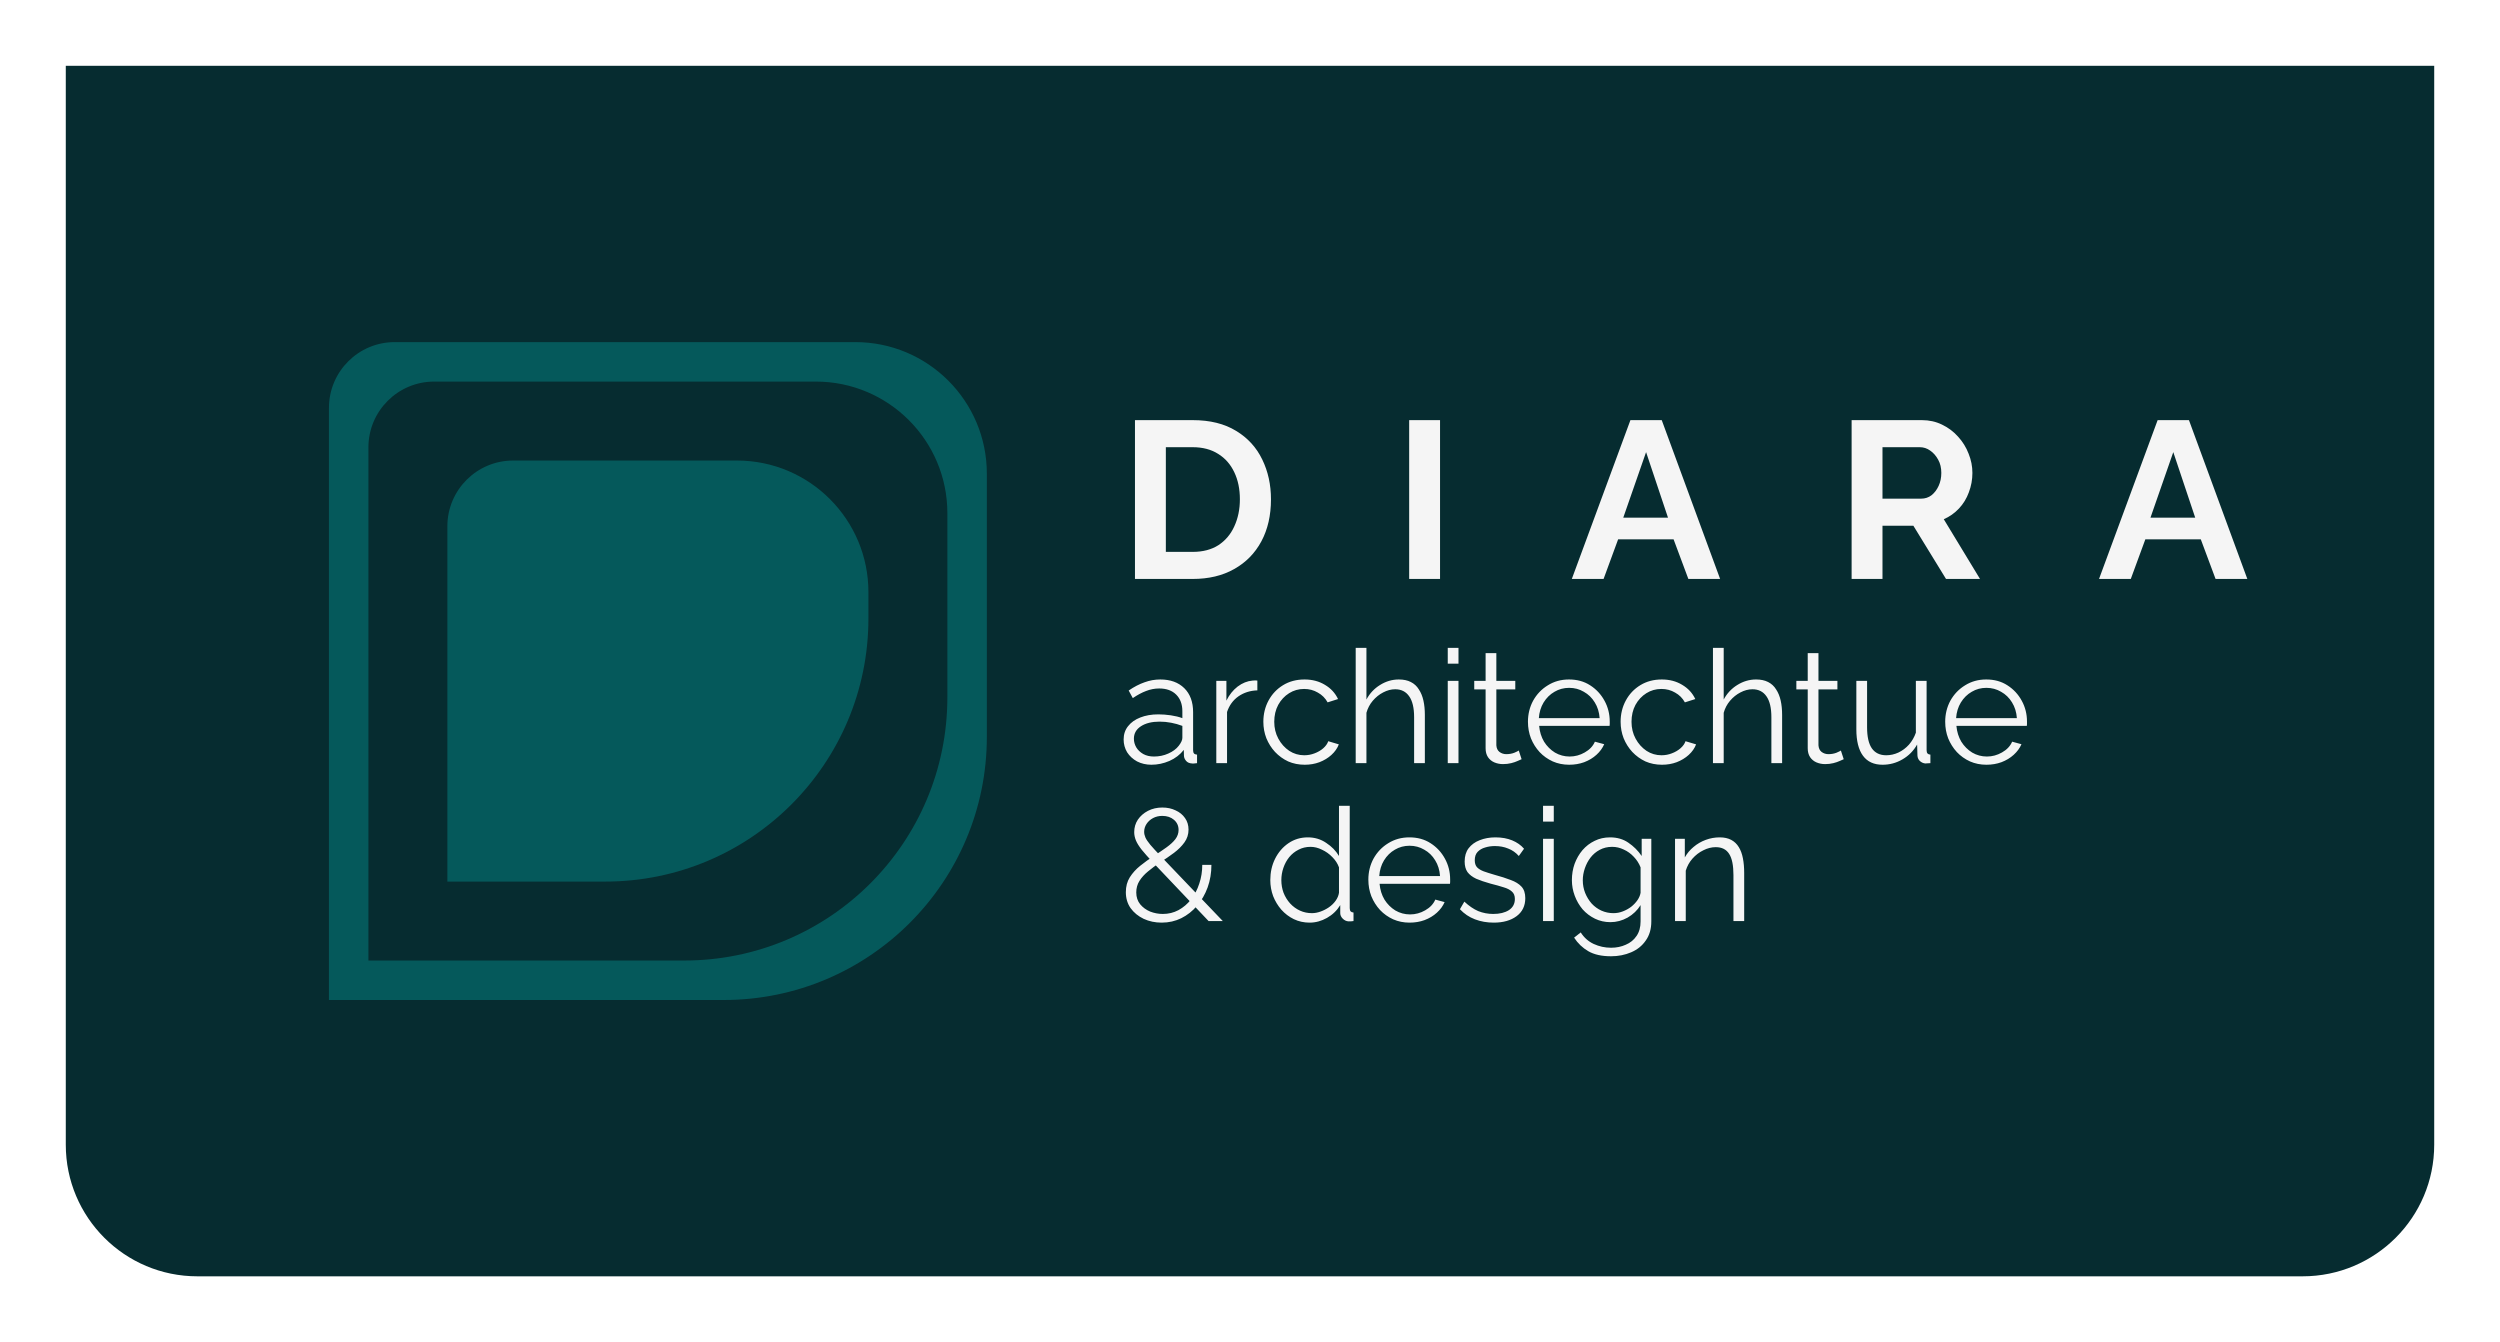<svg width="190" height="102" viewBox="0 0 190 102" fill="none" xmlns="http://www.w3.org/2000/svg">
<g filter="url(#filter0_d_4_16)">
<path d="M5 0H185V82C185 87.523 180.523 92 175 92H15C9.477 92 5 87.523 5 82V0Z" fill="#062C30"/>
<path fill-rule="evenodd" clip-rule="evenodd" d="M30 21C27.239 21 25 23.239 25 26V71H55C66.046 71 75 62.046 75 51V31C75 25.477 70.523 21 65 21H30ZM33 24C30.239 24 28 26.239 28 29V68H52C63.046 68 72 59.046 72 48V34C72 28.477 67.523 24 62 24H33Z" fill="#05595B"/>
<path d="M34 35C34 32.239 36.239 30 39 30H56C61.523 30 66 34.477 66 40V42C66 53.046 57.046 62 46 62H34V35Z" fill="#05595B"/>
<path d="M86.258 39V26.93H90.644C91.959 26.93 93.058 27.202 93.942 27.746C94.826 28.279 95.489 29.004 95.931 29.922C96.373 30.829 96.594 31.837 96.594 32.948C96.594 34.172 96.35 35.237 95.863 36.144C95.376 37.051 94.684 37.753 93.789 38.252C92.905 38.751 91.857 39 90.644 39H86.258ZM94.231 32.948C94.231 32.166 94.089 31.48 93.806 30.891C93.523 30.29 93.115 29.826 92.582 29.497C92.049 29.157 91.403 28.987 90.644 28.987H88.604V36.943H90.644C91.415 36.943 92.066 36.773 92.599 36.433C93.132 36.082 93.534 35.606 93.806 35.005C94.089 34.393 94.231 33.707 94.231 32.948ZM107.097 39V26.93H109.443V39H107.097ZM123.912 26.93H126.292L130.729 39H128.315L127.193 35.991H122.977L121.872 39H119.458L123.912 26.93ZM126.768 34.342L125.102 29.361L123.368 34.342H126.768ZM140.723 39V26.93H146.061C146.616 26.93 147.126 27.043 147.591 27.27C148.067 27.497 148.475 27.803 148.815 28.188C149.166 28.573 149.433 29.004 149.614 29.48C149.807 29.956 149.903 30.443 149.903 30.942C149.903 31.452 149.812 31.945 149.631 32.421C149.461 32.886 149.212 33.294 148.883 33.645C148.554 33.996 148.169 34.268 147.727 34.461L150.481 39H147.897L145.415 34.954H143.069V39H140.723ZM143.069 32.897H146.01C146.305 32.897 146.565 32.812 146.792 32.642C147.019 32.461 147.2 32.223 147.336 31.928C147.472 31.633 147.54 31.305 147.54 30.942C147.54 30.557 147.461 30.222 147.302 29.939C147.143 29.644 146.939 29.412 146.69 29.242C146.452 29.072 146.191 28.987 145.908 28.987H143.069V32.897ZM163.98 26.93H166.36L170.797 39H168.383L167.261 35.991H163.045L161.94 39H159.526L163.98 26.93ZM166.836 34.342L165.17 29.361L163.436 34.342H166.836Z" fill="#F5F5F5"/>
<path d="M85.396 51.2C85.396 50.808 85.508 50.472 85.732 50.192C85.956 49.904 86.264 49.684 86.656 49.532C87.056 49.372 87.516 49.292 88.036 49.292C88.34 49.292 88.656 49.316 88.984 49.364C89.312 49.412 89.604 49.484 89.86 49.58V49.052C89.86 48.524 89.704 48.104 89.392 47.792C89.08 47.48 88.648 47.324 88.096 47.324C87.76 47.324 87.428 47.388 87.1 47.516C86.78 47.636 86.444 47.816 86.092 48.056L85.78 47.48C86.188 47.2 86.588 46.992 86.98 46.856C87.372 46.712 87.772 46.64 88.18 46.64C88.948 46.64 89.556 46.86 90.004 47.3C90.452 47.74 90.676 48.348 90.676 49.124V52.016C90.676 52.128 90.7 52.212 90.748 52.268C90.796 52.316 90.872 52.344 90.976 52.352V53C90.888 53.008 90.812 53.016 90.748 53.024C90.684 53.032 90.636 53.032 90.604 53.024C90.404 53.016 90.252 52.952 90.148 52.832C90.044 52.712 89.988 52.584 89.98 52.448L89.968 51.992C89.688 52.352 89.324 52.632 88.876 52.832C88.428 53.024 87.972 53.12 87.508 53.12C87.108 53.12 86.744 53.036 86.416 52.868C86.096 52.692 85.844 52.46 85.66 52.172C85.484 51.876 85.396 51.552 85.396 51.2ZM89.584 51.68C89.672 51.568 89.74 51.46 89.788 51.356C89.836 51.252 89.86 51.16 89.86 51.08V50.168C89.588 50.064 89.304 49.984 89.008 49.928C88.72 49.872 88.428 49.844 88.132 49.844C87.548 49.844 87.076 49.96 86.716 50.192C86.356 50.424 86.176 50.74 86.176 51.14C86.176 51.372 86.236 51.592 86.356 51.8C86.476 52 86.652 52.168 86.884 52.304C87.116 52.432 87.388 52.496 87.7 52.496C88.092 52.496 88.456 52.42 88.792 52.268C89.136 52.116 89.4 51.92 89.584 51.68ZM95.559 47.468C95.015 47.484 94.535 47.636 94.119 47.924C93.711 48.212 93.423 48.608 93.255 49.112V53H92.439V46.748H93.207V48.248C93.423 47.808 93.707 47.452 94.059 47.18C94.419 46.908 94.799 46.756 95.199 46.724C95.279 46.716 95.347 46.712 95.403 46.712C95.467 46.712 95.519 46.716 95.559 46.724V47.468ZM99.159 53.12C98.703 53.12 98.283 53.036 97.899 52.868C97.523 52.692 97.191 52.452 96.903 52.148C96.623 51.844 96.403 51.496 96.243 51.104C96.091 50.712 96.015 50.296 96.015 49.856C96.015 49.264 96.147 48.724 96.411 48.236C96.675 47.748 97.043 47.36 97.515 47.072C97.987 46.784 98.531 46.64 99.147 46.64C99.731 46.64 100.247 46.776 100.695 47.048C101.143 47.312 101.475 47.672 101.691 48.128L100.899 48.38C100.723 48.06 100.475 47.812 100.155 47.636C99.843 47.452 99.495 47.36 99.111 47.36C98.695 47.36 98.315 47.468 97.971 47.684C97.627 47.9 97.351 48.196 97.143 48.572C96.943 48.948 96.843 49.376 96.843 49.856C96.843 50.328 96.947 50.756 97.155 51.14C97.363 51.524 97.639 51.832 97.983 52.064C98.327 52.288 98.707 52.4 99.123 52.4C99.395 52.4 99.655 52.352 99.903 52.256C100.159 52.16 100.379 52.032 100.563 51.872C100.755 51.704 100.883 51.524 100.947 51.332L101.751 51.572C101.639 51.868 101.451 52.136 101.187 52.376C100.931 52.608 100.627 52.792 100.275 52.928C99.931 53.056 99.559 53.12 99.159 53.12ZM108.289 53H107.473V49.508C107.473 48.804 107.349 48.276 107.101 47.924C106.853 47.564 106.497 47.384 106.033 47.384C105.729 47.384 105.425 47.464 105.121 47.624C104.825 47.776 104.561 47.988 104.329 48.26C104.105 48.524 103.945 48.828 103.849 49.172V53H103.033V44.24H103.849V48.164C104.097 47.7 104.441 47.332 104.881 47.06C105.329 46.78 105.805 46.64 106.309 46.64C106.669 46.64 106.973 46.704 107.221 46.832C107.477 46.96 107.681 47.148 107.833 47.396C107.993 47.636 108.109 47.92 108.181 48.248C108.253 48.568 108.289 48.932 108.289 49.34V53ZM110.029 53V46.748H110.845V53H110.029ZM110.029 45.44V44.24H110.845V45.44H110.029ZM115.642 52.7C115.578 52.724 115.478 52.768 115.342 52.832C115.206 52.896 115.042 52.952 114.85 53C114.658 53.048 114.45 53.072 114.226 53.072C113.994 53.072 113.774 53.028 113.566 52.94C113.366 52.852 113.206 52.72 113.086 52.544C112.966 52.36 112.906 52.136 112.906 51.872V47.396H112.042V46.748H112.906V44.636H113.722V46.748H115.162V47.396H113.722V51.644C113.738 51.868 113.818 52.036 113.962 52.148C114.114 52.26 114.286 52.316 114.478 52.316C114.702 52.316 114.906 52.28 115.09 52.208C115.274 52.128 115.386 52.072 115.426 52.04L115.642 52.7ZM119.256 53.12C118.808 53.12 118.392 53.036 118.008 52.868C117.624 52.692 117.292 52.456 117.012 52.16C116.732 51.856 116.512 51.508 116.352 51.116C116.2 50.724 116.124 50.304 116.124 49.856C116.124 49.272 116.256 48.736 116.52 48.248C116.792 47.76 117.164 47.372 117.636 47.084C118.108 46.788 118.644 46.64 119.244 46.64C119.86 46.64 120.396 46.788 120.852 47.084C121.316 47.38 121.68 47.772 121.944 48.26C122.208 48.74 122.34 49.268 122.34 49.844C122.34 49.908 122.34 49.972 122.34 50.036C122.34 50.092 122.336 50.136 122.328 50.168H116.976C117.016 50.616 117.14 51.016 117.348 51.368C117.564 51.712 117.84 51.988 118.176 52.196C118.52 52.396 118.892 52.496 119.292 52.496C119.7 52.496 120.084 52.392 120.444 52.184C120.812 51.976 121.068 51.704 121.212 51.368L121.92 51.56C121.792 51.856 121.596 52.124 121.332 52.364C121.068 52.604 120.756 52.792 120.396 52.928C120.044 53.056 119.664 53.12 119.256 53.12ZM116.952 49.58H121.572C121.54 49.124 121.416 48.724 121.2 48.38C120.992 48.036 120.716 47.768 120.372 47.576C120.036 47.376 119.664 47.276 119.256 47.276C118.848 47.276 118.476 47.376 118.14 47.576C117.804 47.768 117.528 48.04 117.312 48.392C117.104 48.736 116.984 49.132 116.952 49.58ZM126.311 53.12C125.855 53.12 125.435 53.036 125.051 52.868C124.675 52.692 124.343 52.452 124.055 52.148C123.775 51.844 123.555 51.496 123.395 51.104C123.243 50.712 123.167 50.296 123.167 49.856C123.167 49.264 123.299 48.724 123.563 48.236C123.827 47.748 124.195 47.36 124.667 47.072C125.139 46.784 125.683 46.64 126.299 46.64C126.883 46.64 127.399 46.776 127.847 47.048C128.295 47.312 128.627 47.672 128.843 48.128L128.051 48.38C127.875 48.06 127.627 47.812 127.307 47.636C126.995 47.452 126.647 47.36 126.263 47.36C125.847 47.36 125.467 47.468 125.123 47.684C124.779 47.9 124.503 48.196 124.295 48.572C124.095 48.948 123.995 49.376 123.995 49.856C123.995 50.328 124.099 50.756 124.307 51.14C124.515 51.524 124.791 51.832 125.135 52.064C125.479 52.288 125.859 52.4 126.275 52.4C126.547 52.4 126.807 52.352 127.055 52.256C127.311 52.16 127.531 52.032 127.715 51.872C127.907 51.704 128.035 51.524 128.099 51.332L128.903 51.572C128.791 51.868 128.603 52.136 128.339 52.376C128.083 52.608 127.779 52.792 127.427 52.928C127.083 53.056 126.711 53.12 126.311 53.12ZM135.441 53H134.625V49.508C134.625 48.804 134.501 48.276 134.253 47.924C134.005 47.564 133.649 47.384 133.185 47.384C132.881 47.384 132.577 47.464 132.273 47.624C131.977 47.776 131.713 47.988 131.481 48.26C131.257 48.524 131.097 48.828 131.001 49.172V53H130.185V44.24H131.001V48.164C131.249 47.7 131.593 47.332 132.033 47.06C132.481 46.78 132.957 46.64 133.461 46.64C133.821 46.64 134.125 46.704 134.373 46.832C134.629 46.96 134.833 47.148 134.985 47.396C135.145 47.636 135.261 47.92 135.333 48.248C135.405 48.568 135.441 48.932 135.441 49.34V53ZM140.123 52.7C140.059 52.724 139.959 52.768 139.823 52.832C139.687 52.896 139.523 52.952 139.331 53C139.139 53.048 138.931 53.072 138.707 53.072C138.475 53.072 138.255 53.028 138.047 52.94C137.847 52.852 137.687 52.72 137.567 52.544C137.447 52.36 137.387 52.136 137.387 51.872V47.396H136.523V46.748H137.387V44.636H138.203V46.748H139.643V47.396H138.203V51.644C138.219 51.868 138.299 52.036 138.443 52.148C138.595 52.26 138.767 52.316 138.959 52.316C139.183 52.316 139.387 52.28 139.571 52.208C139.755 52.128 139.867 52.072 139.907 52.04L140.123 52.7ZM141.082 50.42V46.748H141.898V50.276C141.898 50.988 142.018 51.52 142.258 51.872C142.506 52.224 142.87 52.4 143.35 52.4C143.67 52.4 143.978 52.332 144.274 52.196C144.578 52.052 144.846 51.852 145.078 51.596C145.31 51.332 145.486 51.028 145.606 50.684V46.748H146.422V52.016C146.422 52.128 146.446 52.212 146.494 52.268C146.542 52.316 146.614 52.344 146.71 52.352V53C146.614 53.008 146.538 53.012 146.482 53.012C146.426 53.02 146.374 53.024 146.326 53.024C146.166 53.008 146.026 52.944 145.906 52.832C145.794 52.72 145.734 52.584 145.726 52.424L145.702 51.584C145.43 52.064 145.058 52.44 144.586 52.712C144.122 52.984 143.618 53.12 143.074 53.12C142.418 53.12 141.922 52.892 141.586 52.436C141.25 51.98 141.082 51.308 141.082 50.42ZM150.967 53.12C150.519 53.12 150.103 53.036 149.719 52.868C149.335 52.692 149.003 52.456 148.723 52.16C148.443 51.856 148.223 51.508 148.063 51.116C147.911 50.724 147.835 50.304 147.835 49.856C147.835 49.272 147.967 48.736 148.231 48.248C148.503 47.76 148.875 47.372 149.347 47.084C149.819 46.788 150.355 46.64 150.955 46.64C151.571 46.64 152.107 46.788 152.563 47.084C153.027 47.38 153.391 47.772 153.655 48.26C153.919 48.74 154.051 49.268 154.051 49.844C154.051 49.908 154.051 49.972 154.051 50.036C154.051 50.092 154.047 50.136 154.039 50.168H148.687C148.727 50.616 148.851 51.016 149.059 51.368C149.275 51.712 149.551 51.988 149.887 52.196C150.231 52.396 150.603 52.496 151.003 52.496C151.411 52.496 151.795 52.392 152.155 52.184C152.523 51.976 152.779 51.704 152.923 51.368L153.631 51.56C153.503 51.856 153.307 52.124 153.043 52.364C152.779 52.604 152.467 52.792 152.107 52.928C151.755 53.056 151.375 53.12 150.967 53.12ZM148.663 49.58H153.283C153.251 49.124 153.127 48.724 152.911 48.38C152.703 48.036 152.427 47.768 152.083 47.576C151.747 47.376 151.375 47.276 150.967 47.276C150.559 47.276 150.187 47.376 149.851 47.576C149.515 47.768 149.239 48.04 149.023 48.392C148.815 48.736 148.695 49.132 148.663 49.58ZM91.852 65L87.604 60.524C87.26 60.156 86.984 59.844 86.776 59.588C86.568 59.324 86.42 59.088 86.332 58.88C86.244 58.664 86.2 58.452 86.2 58.244C86.2 57.892 86.292 57.576 86.476 57.296C86.668 57.016 86.924 56.792 87.244 56.624C87.572 56.456 87.936 56.372 88.336 56.372C88.712 56.372 89.048 56.444 89.344 56.588C89.648 56.724 89.888 56.92 90.064 57.176C90.24 57.424 90.328 57.716 90.328 58.052C90.328 58.412 90.224 58.736 90.016 59.024C89.816 59.304 89.552 59.568 89.224 59.816C88.904 60.056 88.548 60.3 88.156 60.548C87.828 60.772 87.524 61 87.244 61.232C86.972 61.456 86.756 61.696 86.596 61.952C86.436 62.208 86.356 62.5 86.356 62.828C86.356 63.18 86.456 63.48 86.656 63.728C86.856 63.968 87.108 64.152 87.412 64.28C87.724 64.4 88.044 64.46 88.372 64.46C88.804 64.46 89.2 64.364 89.56 64.172C89.928 63.972 90.248 63.7 90.52 63.356C90.792 63.004 91 62.604 91.144 62.156C91.296 61.708 91.372 61.232 91.372 60.728H92.068C92.068 61.336 91.972 61.908 91.78 62.444C91.588 62.972 91.32 63.436 90.976 63.836C90.64 64.236 90.24 64.552 89.776 64.784C89.32 65.008 88.824 65.12 88.288 65.12C87.792 65.12 87.336 65.024 86.92 64.832C86.504 64.632 86.172 64.36 85.924 64.016C85.684 63.672 85.564 63.268 85.564 62.804C85.564 62.372 85.664 61.996 85.864 61.676C86.072 61.348 86.336 61.056 86.656 60.8C86.984 60.536 87.328 60.288 87.688 60.056C88.056 59.816 88.38 59.596 88.66 59.396C88.948 59.188 89.172 58.98 89.332 58.772C89.492 58.556 89.572 58.324 89.572 58.076C89.572 57.764 89.456 57.508 89.224 57.308C88.992 57.108 88.696 57.008 88.336 57.008C88.072 57.008 87.836 57.064 87.628 57.176C87.42 57.288 87.256 57.436 87.136 57.62C87.016 57.804 86.956 58.004 86.956 58.22C86.956 58.356 86.988 58.5 87.052 58.652C87.116 58.796 87.24 58.98 87.424 59.204C87.608 59.42 87.872 59.708 88.216 60.068L92.932 65H91.852ZM96.543 61.892C96.543 61.3 96.662 60.76 96.903 60.272C97.15 59.776 97.49 59.38 97.922 59.084C98.355 58.788 98.847 58.64 99.398 58.64C99.918 58.64 100.383 58.78 100.791 59.06C101.207 59.332 101.531 59.664 101.763 60.056V56.24H102.579V64.016C102.579 64.128 102.603 64.212 102.651 64.268C102.699 64.316 102.771 64.344 102.867 64.352V65C102.707 65.024 102.583 65.032 102.495 65.024C102.327 65.016 102.179 64.948 102.051 64.82C101.923 64.692 101.859 64.552 101.859 64.4V63.788C101.611 64.196 101.275 64.52 100.851 64.76C100.427 65 99.987 65.12 99.531 65.12C99.099 65.12 98.698 65.032 98.331 64.856C97.971 64.68 97.654 64.44 97.382 64.136C97.118 63.832 96.91 63.488 96.758 63.104C96.615 62.712 96.543 62.308 96.543 61.892ZM101.763 62.852V60.92C101.659 60.632 101.491 60.372 101.259 60.14C101.027 59.9 100.763 59.712 100.467 59.576C100.179 59.432 99.891 59.36 99.603 59.36C99.266 59.36 98.963 59.432 98.691 59.576C98.418 59.712 98.183 59.9 97.983 60.14C97.79 60.38 97.642 60.652 97.538 60.956C97.434 61.26 97.382 61.572 97.382 61.892C97.382 62.228 97.439 62.548 97.55 62.852C97.671 63.156 97.838 63.428 98.055 63.668C98.27 63.9 98.519 64.08 98.799 64.208C99.079 64.336 99.382 64.4 99.71 64.4C99.918 64.4 100.135 64.36 100.359 64.28C100.583 64.2 100.795 64.092 100.995 63.956C101.203 63.812 101.375 63.644 101.511 63.452C101.647 63.26 101.731 63.06 101.763 62.852ZM107.127 65.12C106.679 65.12 106.263 65.036 105.879 64.868C105.495 64.692 105.163 64.456 104.883 64.16C104.603 63.856 104.383 63.508 104.223 63.116C104.071 62.724 103.995 62.304 103.995 61.856C103.995 61.272 104.127 60.736 104.391 60.248C104.663 59.76 105.035 59.372 105.507 59.084C105.979 58.788 106.515 58.64 107.115 58.64C107.731 58.64 108.267 58.788 108.723 59.084C109.187 59.38 109.551 59.772 109.815 60.26C110.079 60.74 110.211 61.268 110.211 61.844C110.211 61.908 110.211 61.972 110.211 62.036C110.211 62.092 110.207 62.136 110.199 62.168H104.847C104.887 62.616 105.011 63.016 105.219 63.368C105.435 63.712 105.711 63.988 106.047 64.196C106.391 64.396 106.763 64.496 107.163 64.496C107.571 64.496 107.955 64.392 108.315 64.184C108.683 63.976 108.939 63.704 109.083 63.368L109.791 63.56C109.663 63.856 109.467 64.124 109.203 64.364C108.939 64.604 108.627 64.792 108.267 64.928C107.915 65.056 107.535 65.12 107.127 65.12ZM104.823 61.58H109.443C109.411 61.124 109.287 60.724 109.071 60.38C108.863 60.036 108.587 59.768 108.243 59.576C107.907 59.376 107.535 59.276 107.127 59.276C106.719 59.276 106.347 59.376 106.011 59.576C105.675 59.768 105.399 60.04 105.183 60.392C104.975 60.736 104.855 61.132 104.823 61.58ZM113.522 65.12C113.01 65.12 112.534 65.036 112.094 64.868C111.654 64.7 111.274 64.444 110.954 64.1L111.29 63.524C111.642 63.852 111.994 64.092 112.346 64.244C112.706 64.388 113.086 64.46 113.486 64.46C113.974 64.46 114.37 64.364 114.674 64.172C114.978 63.972 115.13 63.688 115.13 63.32C115.13 63.072 115.054 62.884 114.902 62.756C114.758 62.62 114.546 62.512 114.266 62.432C113.994 62.344 113.666 62.252 113.282 62.156C112.85 62.036 112.486 61.912 112.19 61.784C111.902 61.648 111.682 61.48 111.53 61.28C111.386 61.072 111.314 60.804 111.314 60.476C111.314 60.068 111.414 59.732 111.614 59.468C111.822 59.196 112.102 58.992 112.454 58.856C112.814 58.712 113.214 58.64 113.654 58.64C114.134 58.64 114.558 58.716 114.926 58.868C115.294 59.02 115.594 59.232 115.826 59.504L115.43 60.056C115.206 59.8 114.938 59.612 114.626 59.492C114.322 59.364 113.982 59.3 113.606 59.3C113.35 59.3 113.106 59.336 112.874 59.408C112.642 59.472 112.45 59.584 112.298 59.744C112.154 59.896 112.082 60.108 112.082 60.38C112.082 60.604 112.138 60.78 112.25 60.908C112.362 61.028 112.53 61.132 112.754 61.22C112.978 61.3 113.254 61.388 113.582 61.484C114.054 61.612 114.466 61.744 114.818 61.88C115.17 62.008 115.442 62.176 115.634 62.384C115.826 62.592 115.922 62.884 115.922 63.26C115.922 63.844 115.702 64.3 115.262 64.628C114.822 64.956 114.242 65.12 113.522 65.12ZM117.271 65V58.748H118.087V65H117.271ZM117.271 57.44V56.24H118.087V57.44H117.271ZM122.392 65.084C121.968 65.084 121.576 64.996 121.216 64.82C120.856 64.644 120.544 64.408 120.28 64.112C120.024 63.808 119.824 63.464 119.68 63.08C119.536 62.696 119.464 62.3 119.464 61.892C119.464 61.452 119.532 61.04 119.668 60.656C119.812 60.264 120.012 59.916 120.268 59.612C120.532 59.308 120.84 59.072 121.192 58.904C121.544 58.728 121.936 58.64 122.368 58.64C122.904 58.64 123.368 58.776 123.76 59.048C124.16 59.32 124.496 59.656 124.768 60.056V58.748H125.5V65.024C125.5 65.6 125.36 66.084 125.08 66.476C124.808 66.876 124.436 67.176 123.964 67.376C123.5 67.576 122.992 67.676 122.44 67.676C121.728 67.676 121.152 67.548 120.712 67.292C120.272 67.036 119.912 66.692 119.632 66.26L120.136 65.864C120.384 66.256 120.712 66.548 121.12 66.74C121.536 66.932 121.976 67.028 122.44 67.028C122.848 67.028 123.22 66.952 123.556 66.8C123.9 66.656 124.172 66.436 124.372 66.14C124.58 65.844 124.684 65.472 124.684 65.024V63.788C124.444 64.18 124.116 64.496 123.7 64.736C123.284 64.968 122.848 65.084 122.392 65.084ZM122.62 64.4C122.868 64.4 123.104 64.356 123.328 64.268C123.56 64.18 123.772 64.064 123.964 63.92C124.156 63.768 124.316 63.6 124.444 63.416C124.572 63.232 124.652 63.044 124.684 62.852V60.92C124.564 60.616 124.392 60.348 124.168 60.116C123.944 59.876 123.688 59.692 123.4 59.564C123.12 59.428 122.828 59.36 122.524 59.36C122.172 59.36 121.856 59.436 121.576 59.588C121.304 59.732 121.072 59.928 120.88 60.176C120.696 60.416 120.552 60.688 120.448 60.992C120.344 61.296 120.292 61.6 120.292 61.904C120.292 62.24 120.352 62.56 120.472 62.864C120.592 63.16 120.756 63.428 120.964 63.668C121.18 63.9 121.428 64.08 121.708 64.208C121.996 64.336 122.3 64.4 122.62 64.4ZM132.558 65H131.742V61.508C131.742 60.772 131.634 60.236 131.418 59.9C131.202 59.556 130.862 59.384 130.398 59.384C130.078 59.384 129.762 59.464 129.45 59.624C129.138 59.776 128.862 59.988 128.622 60.26C128.39 60.524 128.222 60.828 128.118 61.172V65H127.302V58.748H128.046V60.164C128.214 59.86 128.434 59.596 128.706 59.372C128.978 59.14 129.286 58.96 129.63 58.832C129.974 58.704 130.33 58.64 130.698 58.64C131.042 58.64 131.334 58.704 131.574 58.832C131.814 58.96 132.006 59.144 132.15 59.384C132.294 59.616 132.398 59.9 132.462 60.236C132.526 60.564 132.558 60.932 132.558 61.34V65Z" fill="#F5F5F5"/>
</g>
<defs>
<filter id="filter0_d_4_16" x="0" y="0" width="190" height="102" filterUnits="userSpaceOnUse" color-interpolation-filters="sRGB">
<feFlood flood-opacity="0" result="BackgroundImageFix"/>
<feColorMatrix in="SourceAlpha" type="matrix" values="0 0 0 0 0 0 0 0 0 0 0 0 0 0 0 0 0 0 127 0" result="hardAlpha"/>
<feOffset dy="5"/>
<feGaussianBlur stdDeviation="2.5"/>
<feComposite in2="hardAlpha" operator="out"/>
<feColorMatrix type="matrix" values="0 0 0 0 0 0 0 0 0 0 0 0 0 0 0 0 0 0 0.25 0"/>
<feBlend mode="normal" in2="BackgroundImageFix" result="effect1_dropShadow_4_16"/>
<feBlend mode="normal" in="SourceGraphic" in2="effect1_dropShadow_4_16" result="shape"/>
</filter>
</defs>
</svg>

